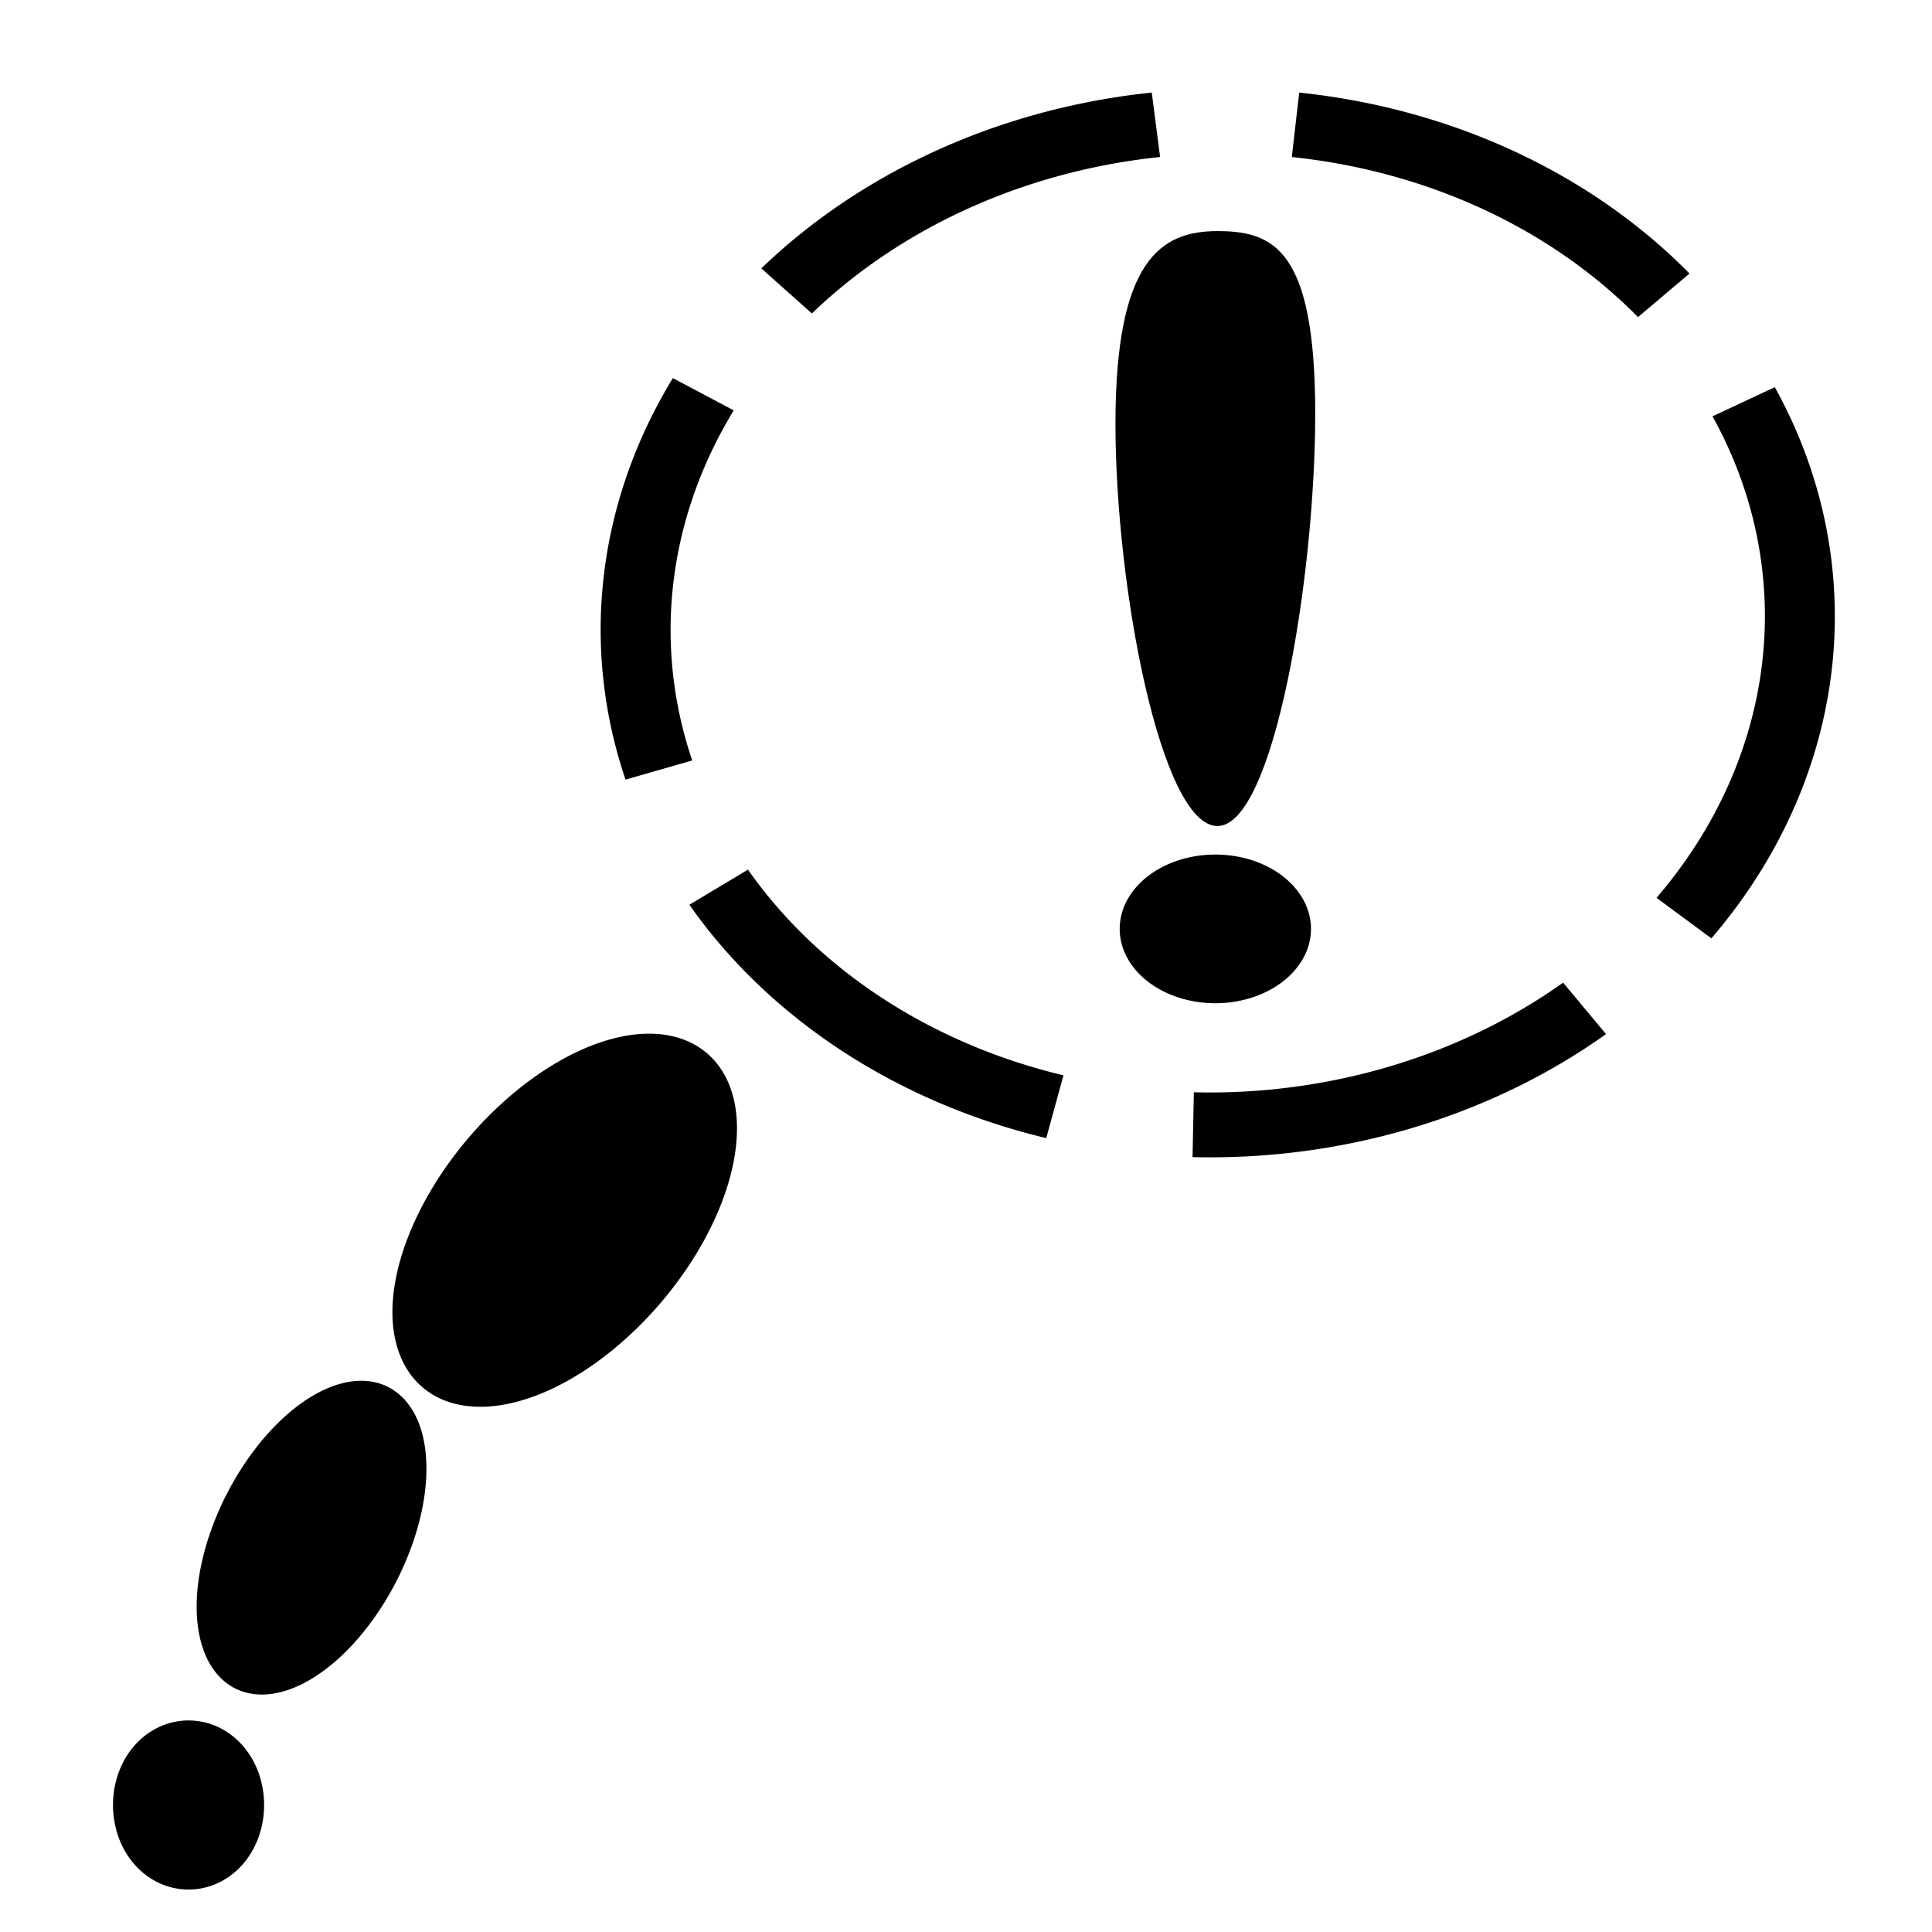 <?xml version="1.0" encoding="UTF-8" standalone="no"?>
<!-- Created with Inkscape (http://www.inkscape.org/) -->
<svg
   xmlns:dc="http://purl.org/dc/elements/1.1/"
   xmlns:cc="http://web.resource.org/cc/"
   xmlns:rdf="http://www.w3.org/1999/02/22-rdf-syntax-ns#"
   xmlns:svg="http://www.w3.org/2000/svg"
   xmlns="http://www.w3.org/2000/svg"
   xmlns:sodipodi="http://sodipodi.sourceforge.net/DTD/sodipodi-0.dtd"
   xmlns:inkscape="http://www.inkscape.org/namespaces/inkscape"
   width="50"
   height="50"
   id="svg25410"
   sodipodi:version="0.32"
   inkscape:version="0.44.1"
   version="1.0"
   sodipodi:docbase="C:\Documents and Settings\Tristelune\Mes documents"
   sodipodi:docname="idea.svg">
  <defs
     id="defs25412" />
  <sodipodi:namedview
     id="base"
     pagecolor="#ffffff"
     bordercolor="#666666"
     borderopacity="1.0"
     inkscape:pageopacity="0.0"
     inkscape:pageshadow="2"
     inkscape:zoom="5.5"
     inkscape:cx="32"
     inkscape:cy="15.929486"
     inkscape:current-layer="layer1"
     showgrid="true"
     inkscape:document-units="px"
     inkscape:grid-bbox="true"
     width="50px"
     height="50px"
     inkscape:window-width="1024"
     inkscape:window-height="712"
     inkscape:window-x="-4"
     inkscape:window-y="-4" />
  <g
     id="layer1"
     inkscape:label="Layer 1"
     inkscape:groupmode="layer">
    <path
       style="fill:black;fill-opacity:1;fill-rule:evenodd;stroke:black;stroke-width:0;stroke-linejoin:round;stroke-miterlimit:0;stroke-dashoffset:0;stroke-opacity:1"
       d="M 34.038,10.705 C 34.038,14.955 32.965,21.378 31.508,21.378 C 30.05,21.378 28.868,15.217 28.868,10.968 C 28.868,6.718 30.05,5.981 31.508,5.981 C 32.965,5.981 34.038,6.456 34.038,10.705 z "
       id="path25418"
       sodipodi:nodetypes="czzzz" />
    <path
       sodipodi:type="arc"
       style="opacity:1;fill:black;fill-opacity:1;fill-rule:evenodd;stroke:black;stroke-width:0;stroke-linejoin:round;stroke-miterlimit:0;stroke-dasharray:none;stroke-dashoffset:0;stroke-opacity:1"
       id="path26306"
       sodipodi:cx="26.818182"
       sodipodi:cy="47.090908"
       sodipodi:rx="4.090909"
       sodipodi:ry="4"
       d="M 30.909 47.091 A 4.091 4 0 1 1  22.727,47.091 A 4.091 4 0 1 1  30.909 47.091 z"
       transform="matrix(0.605,0,0,0.481,15.228,1.389)" />
    <path
       sodipodi:type="arc"
       style="opacity:1;fill:none;fill-opacity:1;fill-rule:evenodd;stroke:black;stroke-width:3;stroke-linejoin:round;stroke-miterlimit:0;stroke-dasharray:18, 6;stroke-dashoffset:0;stroke-opacity:1"
       id="path26308"
       sodipodi:cx="34.81818"
       sodipodi:cy="28.09091"
       sodipodi:rx="25"
       sodipodi:ry="23.181818"
       d="M 59.818 28.091 A 25 23.182 0 1 1  9.818,28.091 A 25 23.182 0 1 1  59.818 28.091 z"
       transform="matrix(0.598,-7.111784e-2,8.020524e-2,0.555,8.441,3.01)" />
    <path
       sodipodi:type="arc"
       style="opacity:1;fill:black;fill-opacity:1;fill-rule:evenodd;stroke:black;stroke-width:3;stroke-linejoin:round;stroke-miterlimit:0;stroke-dasharray:none;stroke-dashoffset:0;stroke-opacity:1"
       id="path27195"
       sodipodi:cx="8.181818"
       sodipodi:cy="53.636364"
       sodipodi:rx="7.6363635"
       sodipodi:ry="5.090909"
       d="M 15.818 53.636 A 7.636 5.091 0 1 1  0.545,53.636 A 7.636 5.091 0 1 1  15.818 53.636 z"
       transform="matrix(0.403,-0.473,0.378,0.323,-8.957,18.125)" />
    <path
       sodipodi:type="arc"
       style="opacity:1;fill:black;fill-opacity:1;fill-rule:evenodd;stroke:black;stroke-width:3;stroke-linejoin:round;stroke-miterlimit:0;stroke-dasharray:none;stroke-dashoffset:0;stroke-opacity:1"
       id="path28082"
       sodipodi:cx="8.181818"
       sodipodi:cy="53.636364"
       sodipodi:rx="7.6363635"
       sodipodi:ry="5.090909"
       d="M 15.818 53.636 A 7.636 5.091 0 1 1  0.545,53.636 A 7.636 5.091 0 1 1  15.818 53.636 z"
       transform="matrix(0.214,0,0,0.332,3.129,28.906)" />
    <path
       sodipodi:type="arc"
       style="opacity:1;fill:black;fill-opacity:1;fill-rule:evenodd;stroke:black;stroke-width:3;stroke-linejoin:round;stroke-miterlimit:0;stroke-dasharray:none;stroke-dashoffset:0;stroke-opacity:1"
       id="path28086"
       sodipodi:cx="8.181818"
       sodipodi:cy="53.636364"
       sodipodi:rx="7.6363635"
       sodipodi:ry="5.090909"
       d="M 15.818 53.636 A 7.636 5.091 0 1 1  0.545,53.636 A 7.636 5.091 0 1 1  15.818 53.636 z"
       transform="matrix(0.235,-0.416,0.31,0.214,-10.487,31.72)" />
  </g>
</svg>
